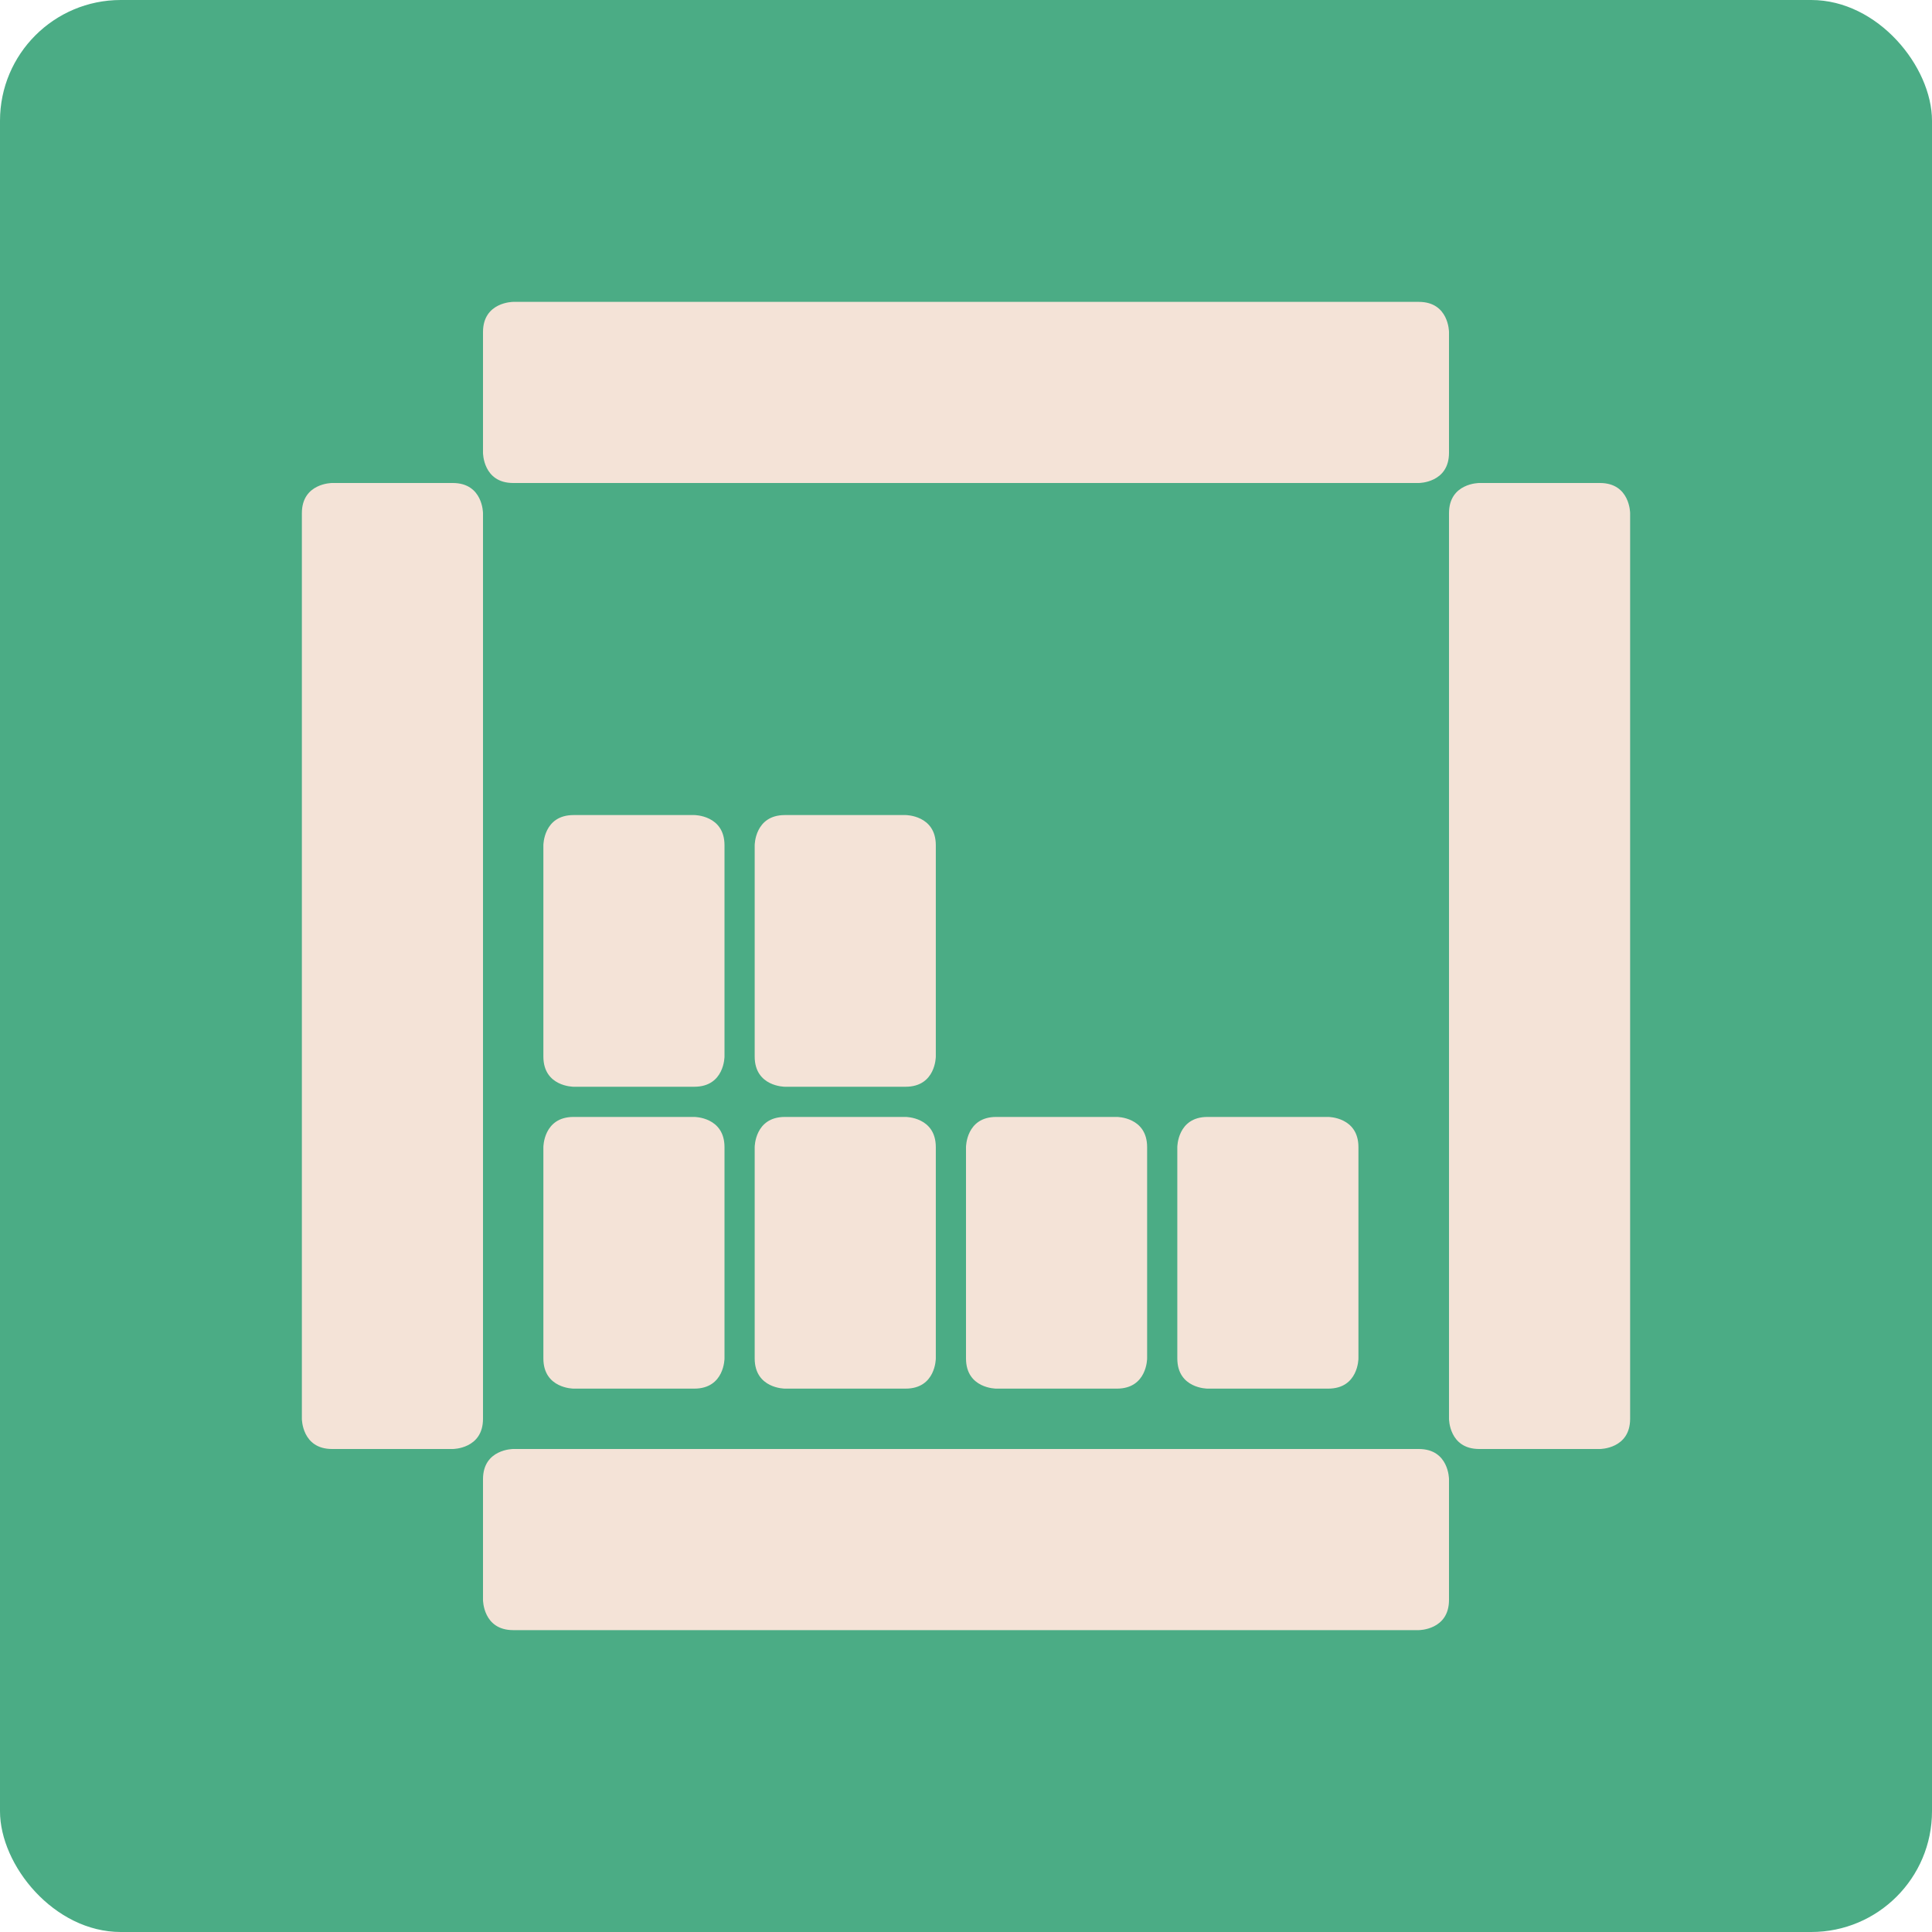 <?xml version="1.0" encoding="UTF-8" standalone="no"?>
<!-- Created with Inkscape (http://www.inkscape.org/) -->

<svg
   xmlns:dc="http://purl.org/dc/elements/1.1/"
   xmlns:cc="http://creativecommons.org/ns#"
   xmlns:rdf="http://www.w3.org/1999/02/22-rdf-syntax-ns#"
   xmlns:svg="http://www.w3.org/2000/svg"
   xmlns="http://www.w3.org/2000/svg"
   xmlns:sodipodi="http://sodipodi.sourceforge.net/DTD/sodipodi-0.dtd"
   xmlns:inkscape="http://www.inkscape.org/namespaces/inkscape"
   width="64"
   height="64"
   id="svg2"
   version="1.1"
   inkscape:version="0.91 r13725"
   sodipodi:docname="gnome-mahjongg.svg">
  <defs
     id="defs4" />
  <sodipodi:namedview
     id="base"
     pagecolor="#ffffff"
     bordercolor="#666666"
     borderopacity="1.0"
     inkscape:pageopacity="0.0"
     inkscape:pageshadow="2"
     inkscape:zoom="7.1380367"
     inkscape:cx="2.5518079"
     inkscape:cy="35.105657"
     inkscape:document-units="px"
     inkscape:current-layer="layer1"
     showgrid="true"
     inkscape:object-paths="true"
     inkscape:snap-object-midpoints="true"
     inkscape:snap-center="true"
     inkscape:snap-bbox="true"
     inkscape:bbox-paths="true"
     inkscape:bbox-nodes="true"
     inkscape:snap-bbox-edge-midpoints="true"
     inkscape:snap-bbox-midpoints="true"
     inkscape:snap-intersection-paths="true"
     inkscape:object-nodes="true"
     inkscape:snap-smooth-nodes="true"
     inkscape:snap-midpoints="true"
     inkscape:snap-page="true"
     inkscape:window-width="696"
     inkscape:window-height="651"
     inkscape:window-x="643"
     inkscape:window-y="27"
     inkscape:window-maximized="0">
    <inkscape:grid
       empspacing="2"
       visible="true"
       enabled="true"
       snapvisiblegridlinesonly="true"
       type="xygrid"
       id="grid2987" />
  </sodipodi:namedview>
  <g
     inkscape:label="Layer 1"
     inkscape:groupmode="layer"
     id="layer1"
     transform="translate(0,-988.362)">
    <rect
       style="fill:#4bac85;fill-opacity:1;stroke:none"
       id="rect4990"
       width="64"
       height="64"
       x="0"
       y="0"
       transform="translate(0,988.362)"
       ry="4" />
    <path
       style="fill:#f4e3d7;fill-rule:evenodd;stroke:none;stroke-width:1px;stroke-linecap:butt;stroke-linejoin:miter;stroke-opacity:1;fill-opacity:1"
       d="m 16,1037.362 0,4 c 0,0 0,1 1,1 l 30,0 c 0,0 1,0 1,-1 l 0,-4 c 0,0 0,-1 -1,-1 l -30,0 c 0,0 -1,0 -1,1 z"
       id="path4146"
       inkscape:connector-curvature="0"
       sodipodi:nodetypes="scscscscs" />
    <path
       style="fill:#f4e3d7;fill-rule:evenodd;stroke:none;stroke-width:1px;stroke-linecap:butt;stroke-linejoin:miter;stroke-opacity:1;fill-opacity:1"
       d="m 53,1004.362 -4,0 c 0,0 -1,0 -1,1 l 0,30 c 0,0 0,1 1,1 l 4,0 c 0,0 1,0 1,-1 l 0,-30 c 0,0 0,-1 -1,-1 z"
       id="path4146-0"
       inkscape:connector-curvature="0"
       sodipodi:nodetypes="scscscscs" />
    <path
       style="fill:#f4e3d7;fill-rule:evenodd;stroke:none;stroke-width:1px;stroke-linecap:butt;stroke-linejoin:miter;stroke-opacity:1;fill-opacity:1"
       d="m 16,999.362 0,4 c 0,0 0,1 1,1 l 30,0 c 0,0 1,0 1,-1 l 0,-4 c 0,0 0,-1 -1,-1 l -30,0 c 0,0 -1,0 -1,1 z"
       id="path4146-2"
       inkscape:connector-curvature="0"
       sodipodi:nodetypes="scscscscs" />
    <path
       style="fill:#f4e3d7;fill-rule:evenodd;stroke:none;stroke-width:1px;stroke-linecap:butt;stroke-linejoin:miter;stroke-opacity:1;fill-opacity:1"
       d="m 15,1004.362 -4,0 c 0,0 -1,0 -1,1 l 0,30 c 0,0 0,1 1,1 l 4,0 c 0,0 1,0 1,-1 l 0,-30 c 0,0 0,-1 -1,-1 z"
       id="path4146-0-4"
       inkscape:connector-curvature="0"
       sodipodi:nodetypes="scscscscs" />
    <path
       style="fill:#f4e3d7;fill-rule:evenodd;stroke:none;stroke-width:1px;stroke-linecap:butt;stroke-linejoin:miter;stroke-opacity:1;fill-opacity:1"
       d="m 18,1026.362 c 0,0 0,-1 1,-1 1,0 4,0 4,0 0,0 1,0 1,1 0,1 0,7 0,7 0,0 0,1 -1,1 -1,0 -4,0 -4,0 0,0 -1,0 -1,-1 0,-1 0,-7 0,-7 z"
       id="path4184"
       inkscape:connector-curvature="0" />
    <path
       style="fill:#f4e3d7;fill-rule:evenodd;stroke:none;stroke-width:1px;stroke-linecap:butt;stroke-linejoin:miter;stroke-opacity:1;fill-opacity:1"
       d="m 25,1026.362 c 0,0 0,-1 1,-1 1,0 4,0 4,0 0,0 1,0 1,1 0,1 0,7 0,7 0,0 0,1 -1,1 -1,0 -4,0 -4,0 0,0 -1,0 -1,-1 0,-1 0,-7 0,-7 z"
       id="path4184-6"
       inkscape:connector-curvature="0" />
    <path
       style="fill:#f4e3d7;fill-rule:evenodd;stroke:none;stroke-width:1px;stroke-linecap:butt;stroke-linejoin:miter;stroke-opacity:1;fill-opacity:1"
       d="m 32,1026.362 c 0,0 0,-1 1,-1 1,0 4,0 4,0 0,0 1,0 1,1 0,1 0,7 0,7 0,0 0,1 -1,1 -1,0 -4,0 -4,0 0,0 -1,0 -1,-1 0,-1 0,-7 0,-7 z"
       id="path4184-2"
       inkscape:connector-curvature="0" />
    <path
       style="fill:#f4e3d7;fill-rule:evenodd;stroke:none;stroke-width:1px;stroke-linecap:butt;stroke-linejoin:miter;stroke-opacity:1;fill-opacity:1"
       d="m 39,1026.362 c 0,0 0,-1 1,-1 1,0 4,0 4,0 0,0 1,0 1,1 0,1 0,7 0,7 0,0 0,1 -1,1 -1,0 -4,0 -4,0 0,0 -1,0 -1,-1 0,-1 0,-7 0,-7 z"
       id="path4184-3"
       inkscape:connector-curvature="0" />
    <path
       style="fill:#f4e3d7;fill-rule:evenodd;stroke:none;stroke-width:1px;stroke-linecap:butt;stroke-linejoin:miter;stroke-opacity:1;fill-opacity:1"
       d="m 18,1016.362 c 0,0 0,-1 1,-1 1,0 4,0 4,0 0,0 1,0 1,1 0,1 0,7 0,7 0,0 0,1 -1,1 -1,0 -4,0 -4,0 0,0 -1,0 -1,-1 0,-1 0,-7 0,-7 z"
       id="path4184-33"
       inkscape:connector-curvature="0" />
    <path
       style="fill:#f4e3d7;fill-rule:evenodd;stroke:none;stroke-width:1px;stroke-linecap:butt;stroke-linejoin:miter;stroke-opacity:1;fill-opacity:1"
       d="m 25,1016.362 c 0,0 0,-1 1,-1 1,0 4,0 4,0 0,0 1,0 1,1 0,1 0,7 0,7 0,0 0,1 -1,1 -1,0 -4,0 -4,0 0,0 -1,0 -1,-1 0,-1 0,-7 0,-7 z"
       id="path4184-9"
       inkscape:connector-curvature="0" />
  </g>
</svg>
